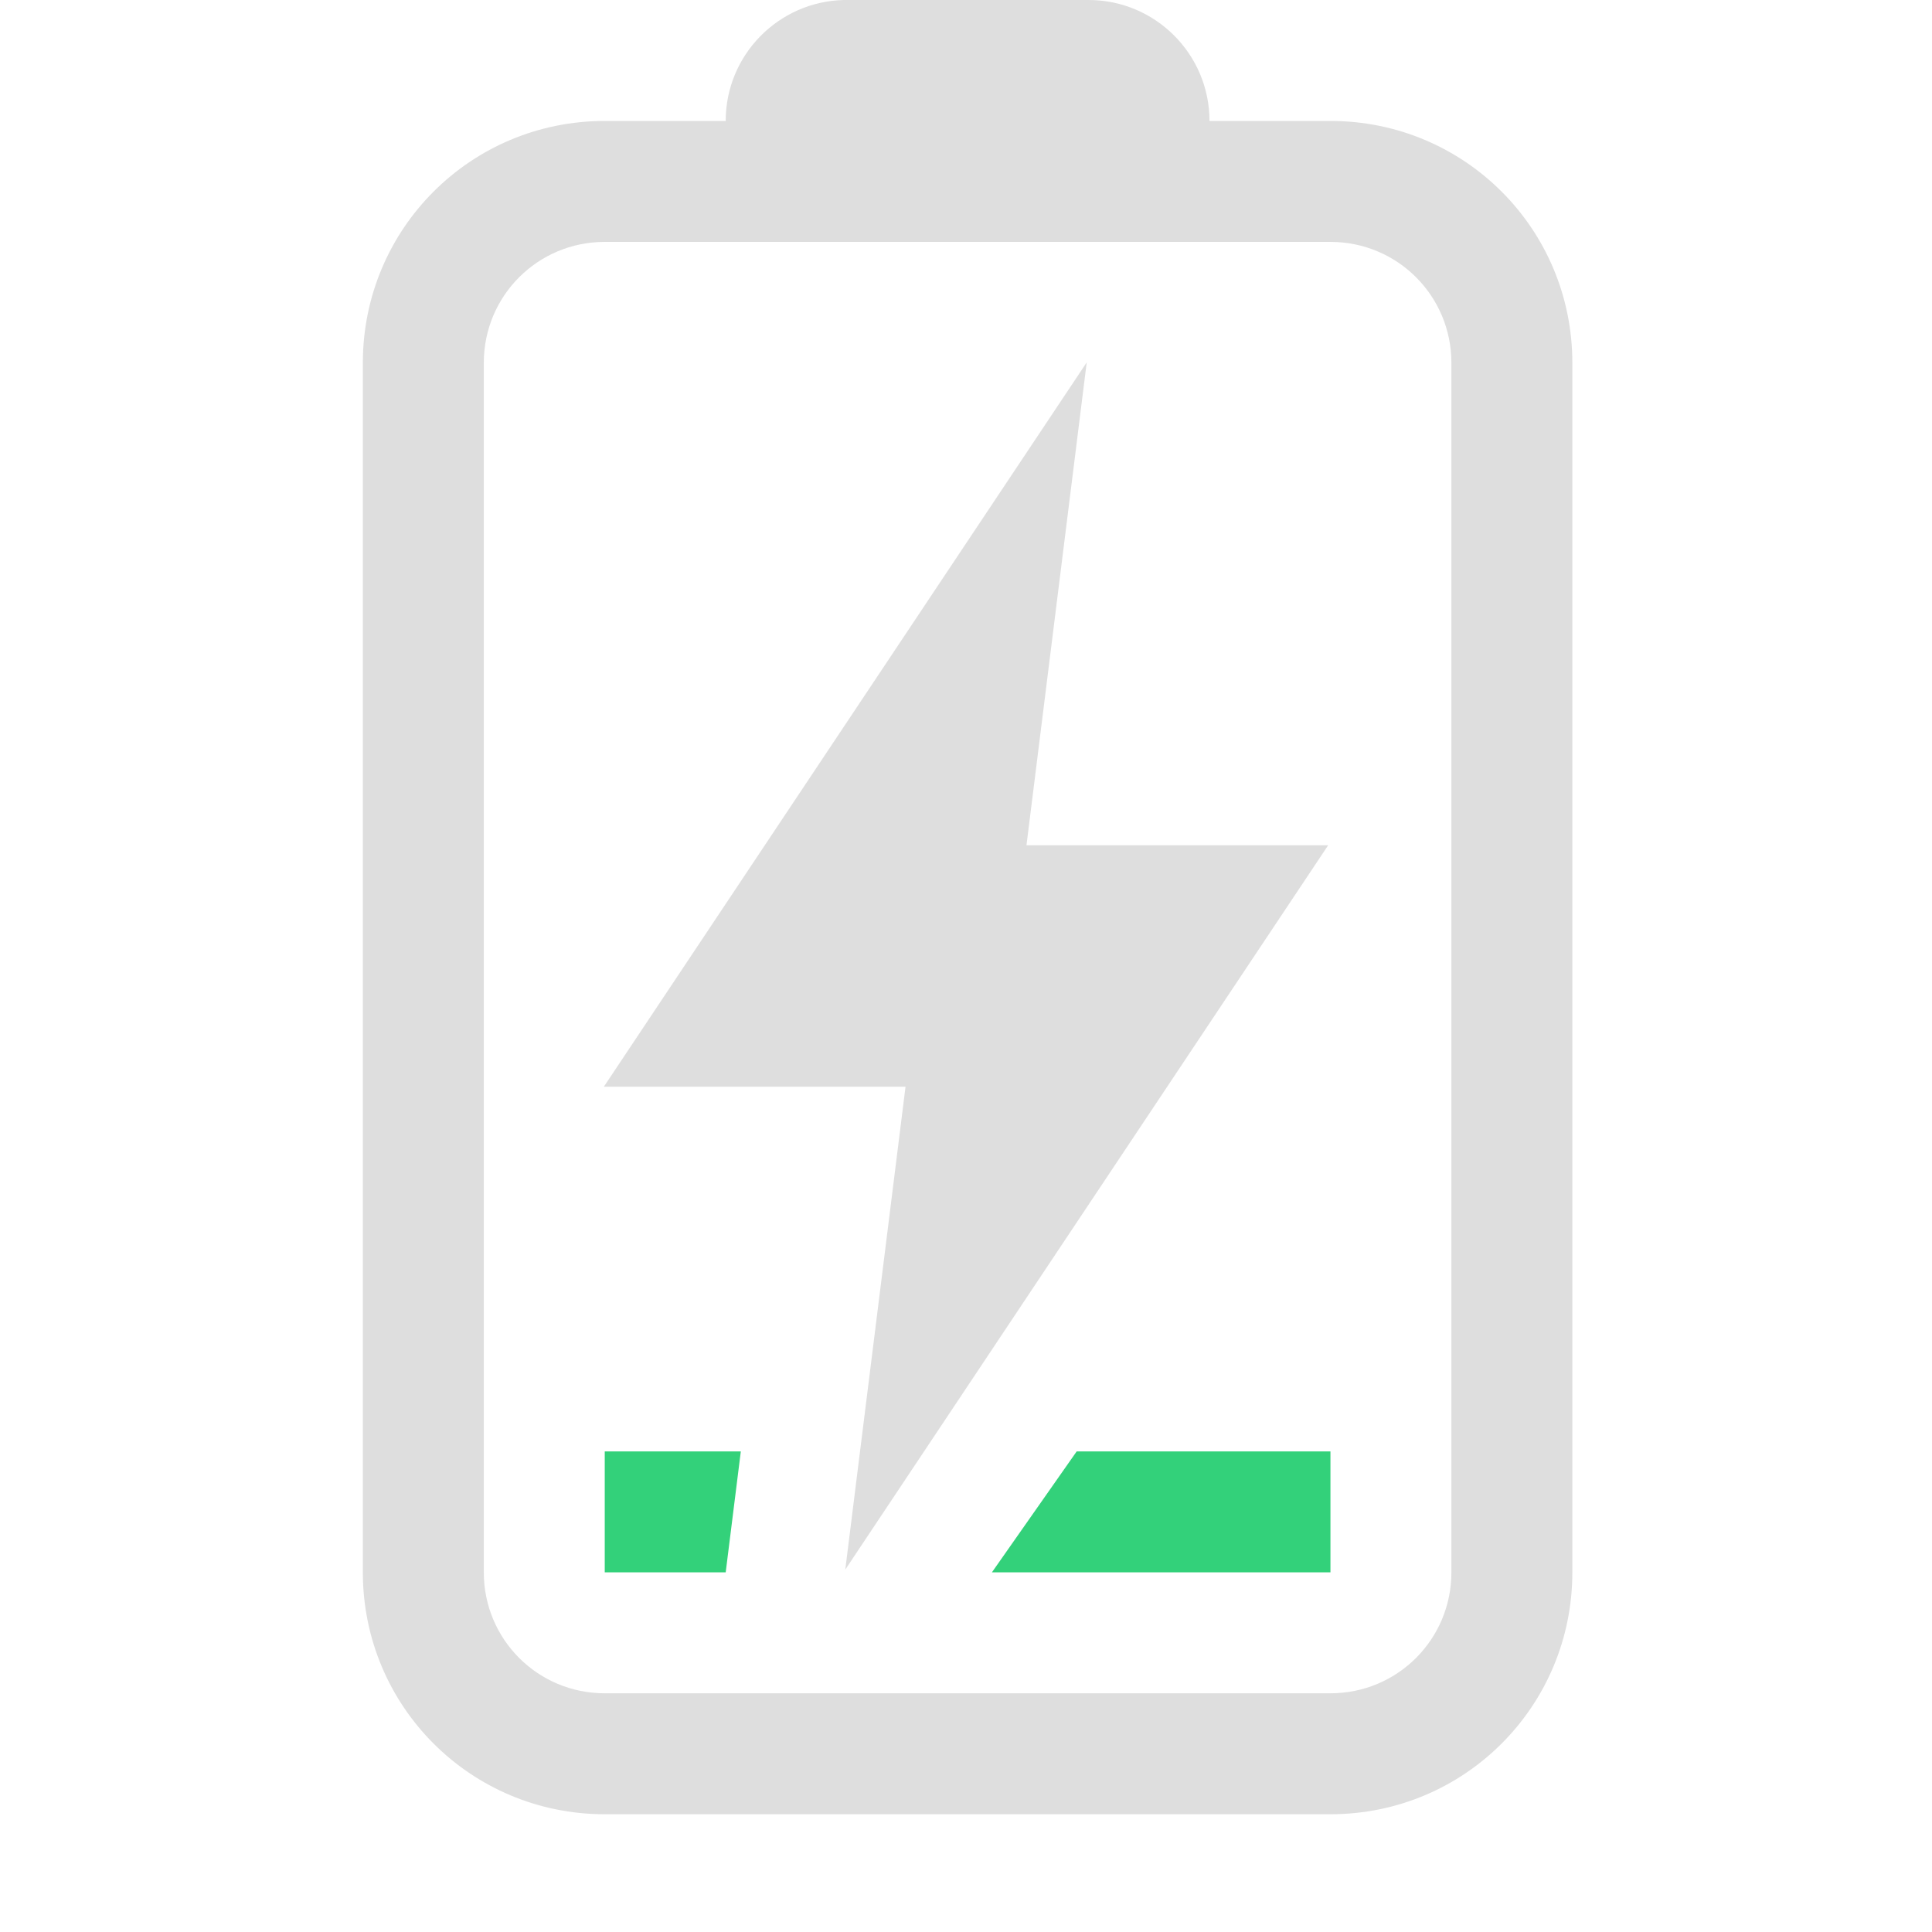 <?xml version="1.0" encoding="UTF-8" standalone="no"?>
<!-- Created with Inkscape (http://www.inkscape.org/) -->

<svg
   width="16"
   height="16"
   viewBox="0 0 4.233 4.233"
   version="1.1"
   id="svg5"
   inkscape:version="1.2 (dc2aedaf03, 2022-05-15)"
   sodipodi:docname="battery-caution-charging-symbolic.svg"
   xmlns:inkscape="http://www.inkscape.org/namespaces/inkscape"
   xmlns:sodipodi="http://sodipodi.sourceforge.net/DTD/sodipodi-0.dtd"
   xmlns="http://www.w3.org/2000/svg"
   xmlns:svg="http://www.w3.org/2000/svg">
  <sodipodi:namedview
     id="namedview7"
     pagecolor="#ffffff"
     bordercolor="#666666"
     borderopacity="1.0"
     inkscape:pageshadow="2"
     inkscape:pageopacity="0.0"
     inkscape:pagecheckerboard="0"
     inkscape:document-units="px"
     showgrid="false"
     units="px"
     height="16px"
     inkscape:zoom="49"
     inkscape:cx="8.0510204"
     inkscape:cy="8.0714286"
     inkscape:window-width="1920"
     inkscape:window-height="1011"
     inkscape:window-x="0"
     inkscape:window-y="0"
     inkscape:window-maximized="1"
     inkscape:current-layer="svg5"
     inkscape:showpageshadow="2"
     inkscape:deskcolor="#d1d1d1" />
  <defs
     id="defs2" />
  <path
     id="rect846"
     style="fill:#dedede;stroke-width:3;stroke-linejoin:round"
     d="M 6.975,0 C 6.434,0.014 6,0.456 6,1 H 5 C 3.892,1 3,1.892 3,3 v 10 c 0,1.108 0.892,2 2,2 h 6 c 1.108,0 2,-0.892 2,-2 V 3 C 13,1.892 12.108,1 11,1 H 10 C 10,0.448 9.552,1.2524249e-7 9,0 H 7 c -0.009,0 -0.017,-2.1730383e-4 -0.025,0 z M 5,2 h 6 c 0.554,0 1,0.446 1,1 v 10 c 0,0.554 -0.446,1 -1,1 H 5 C 4.446,14 4,13.554 4,13 V 3 C 4,2.446 4.446,2 5,2 Z"
     transform="scale(0.265)"
     sodipodi:nodetypes="scsssssssscssssssssssss" />
  <path
     id="rect953"
     style="fill:#33d17a;fill-opacity:1;stroke-width:3;stroke-linejoin:round"
     class="success"
     d="M 5 12 L 5 13 L 6 13 L 6.125 12 L 5 12 z M 8.902 12 L 8.201 13 L 11 13 L 11 12 L 8.902 12 z "
     transform="scale(0.265)" />
  <path
     style="color:#000000;fill:#dedede;stroke-width:0.529;-inkscape-stroke:none"
     d="M 1.323,2.381 2.381,0.794 2.249,1.852 h 0.661 l -1.058,1.587 0.132,-1.058 z"
     id="path1537" />
</svg>
